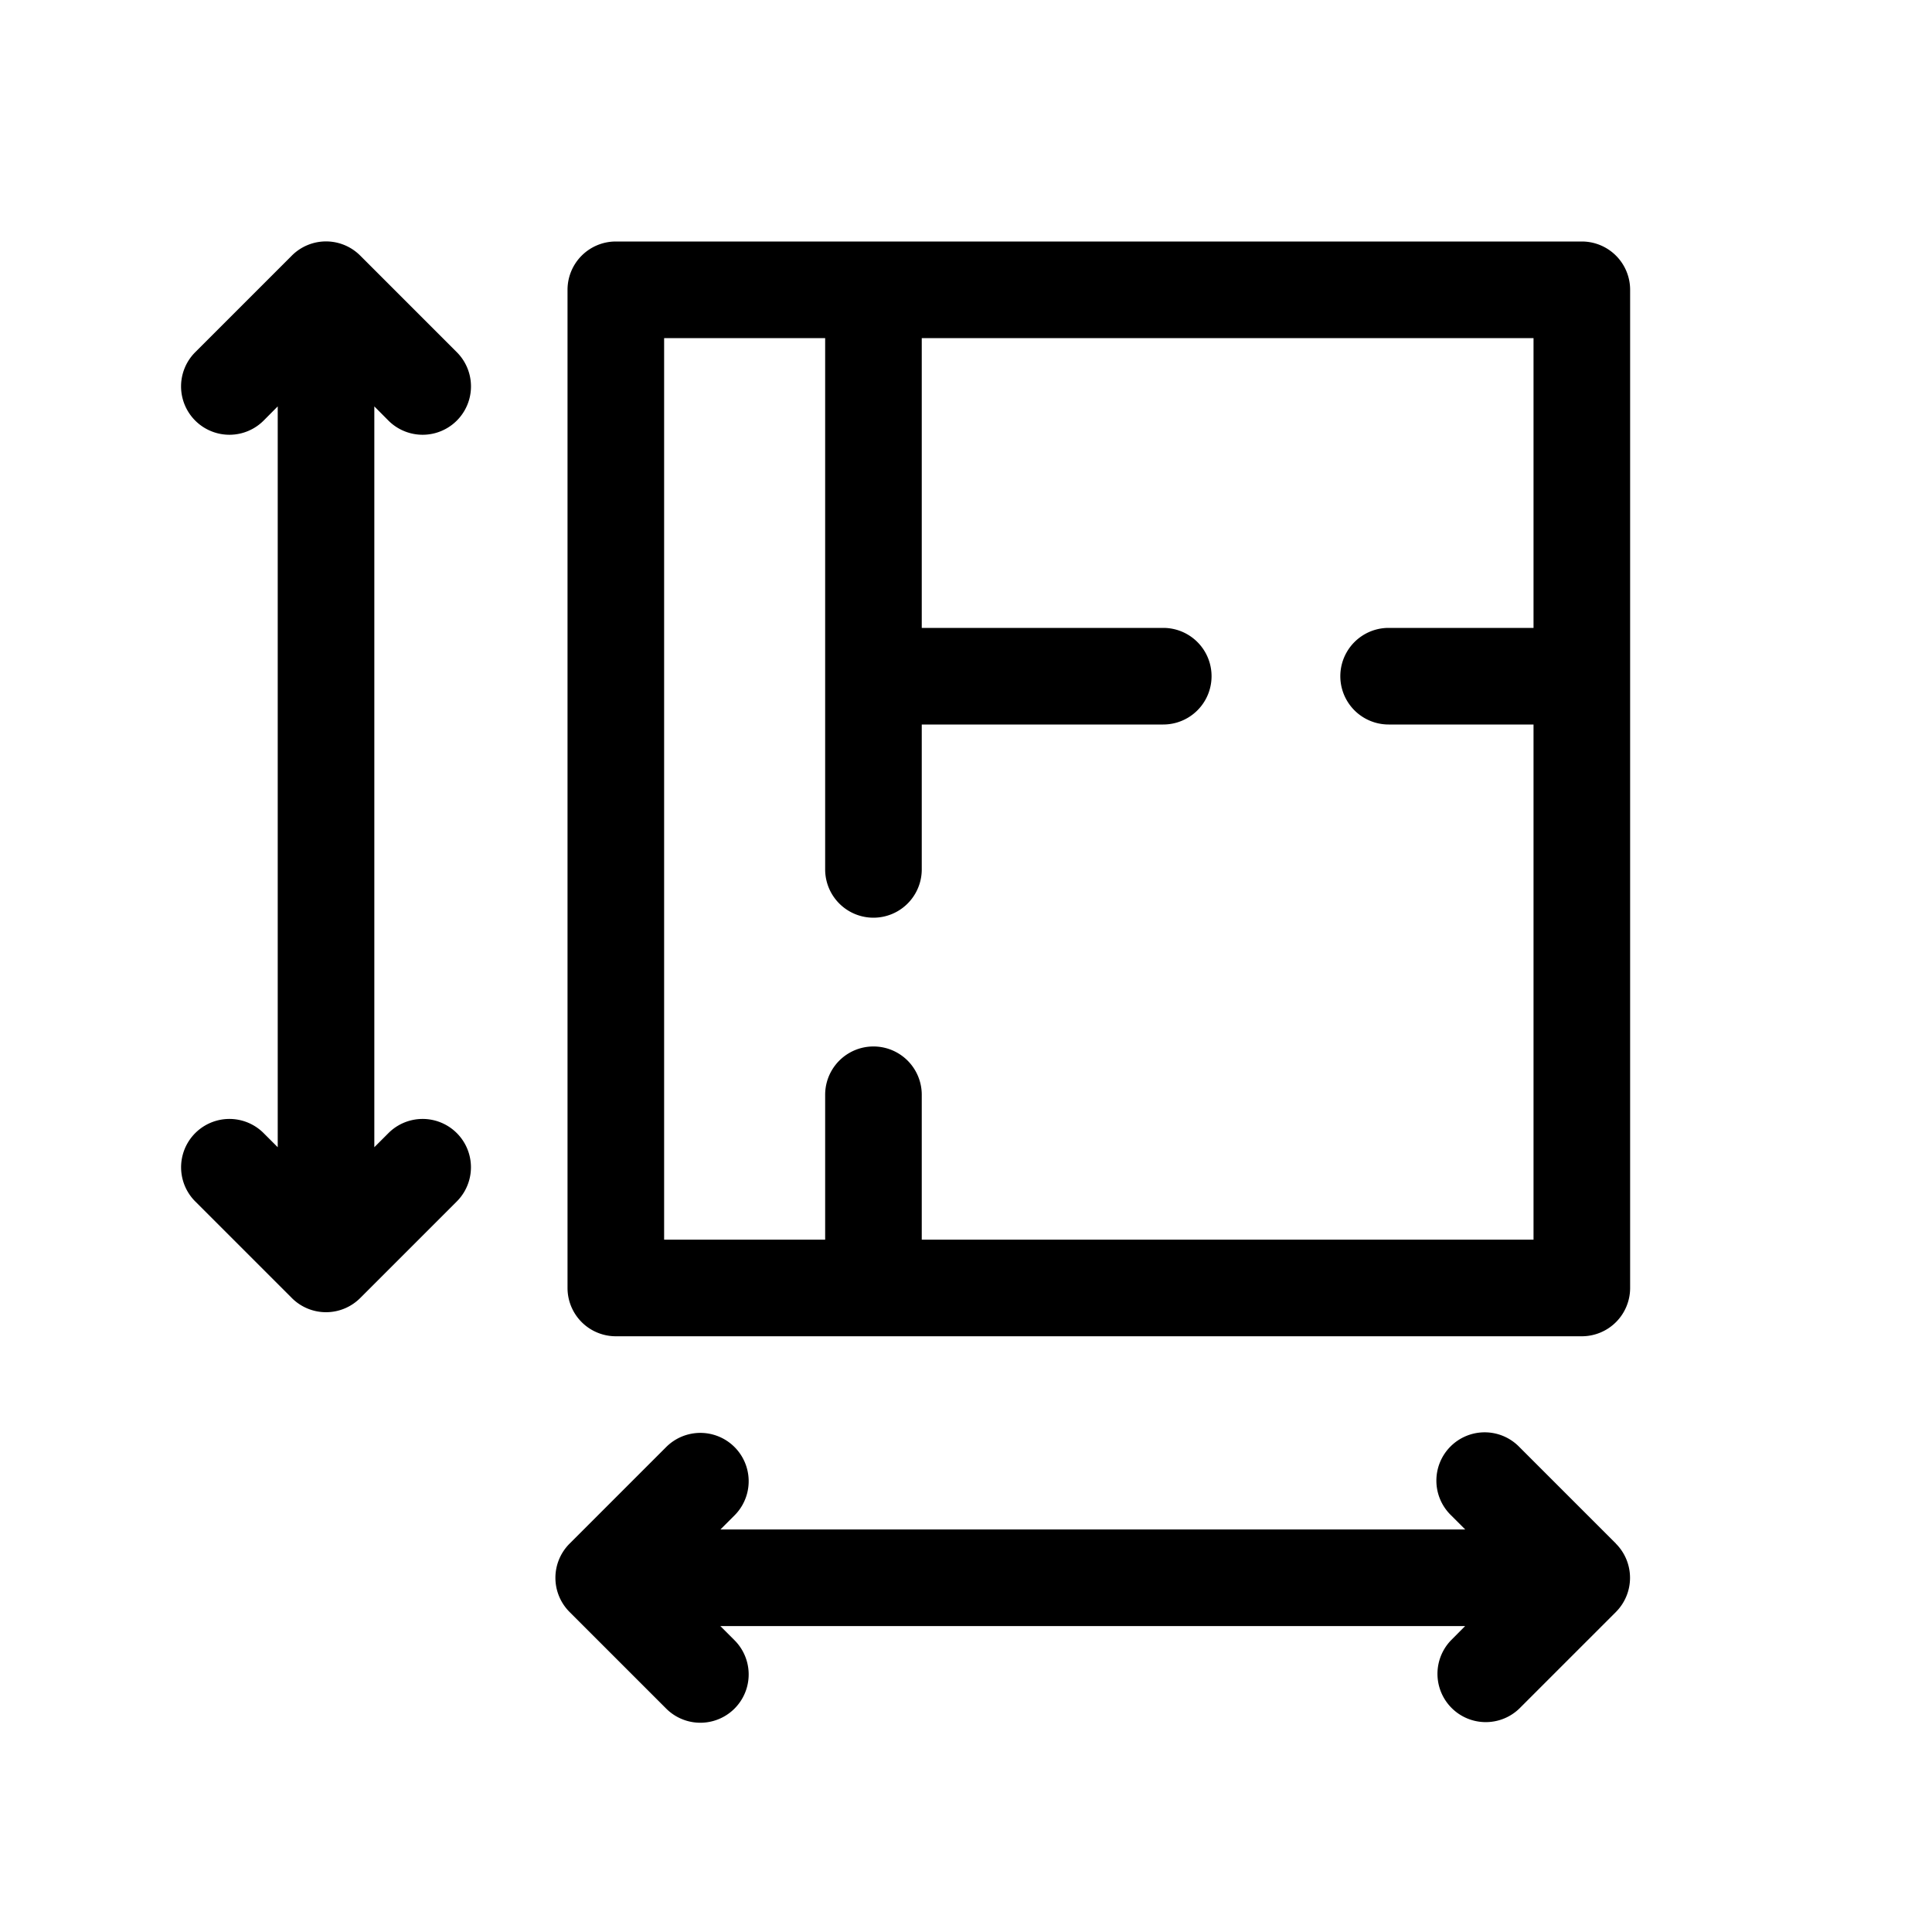 <svg xmlns="http://www.w3.org/2000/svg" viewBox="0 0 20 20"><path d="M3.875 11.876l.146-.146a.5.5 0 01.708.707l-1 1a.5.5 0 01-.708 0l-1-1a.5.5 0 11.708-.707l.146.146V4.207l-.146.147a.5.5 0 01-.708-.708l1-1a.5.5 0 01.708 0l1 1a.5.5 0 11-.708.708l-.146-.147v7.67z"/><path fill-rule="evenodd" d="M16.375 2.5h-10a.5.5 0 00-.5.5v10.333a.5.5 0 00.5.5h10a.5.5 0 00.5-.5V3a.5.5 0 00-.5-.5zm-.5 4h-1.5a.5.5 0 000 1h1.5v5.333H9.542v-1.5a.5.5 0 00-1 0v1.5H6.875V3.5h1.667V9a.5.5 0 001 0V7.5h2.5a.5.5 0 100-1h-2.5v-3h6.333v3z" clip-rule="evenodd"/><path d="M16.729 15.98l-1-1a.5.5 0 10-.707.707l.146.146h-7.71l.146-.146a.5.5 0 00-.708-.707l-1 1a.5.5 0 000 .707l1 1a.5.5 0 10.708-.707l-.147-.147h7.71l-.146.147a.5.5 0 00.707.707l1-1a.501.501 0 000-.707z"/></svg>